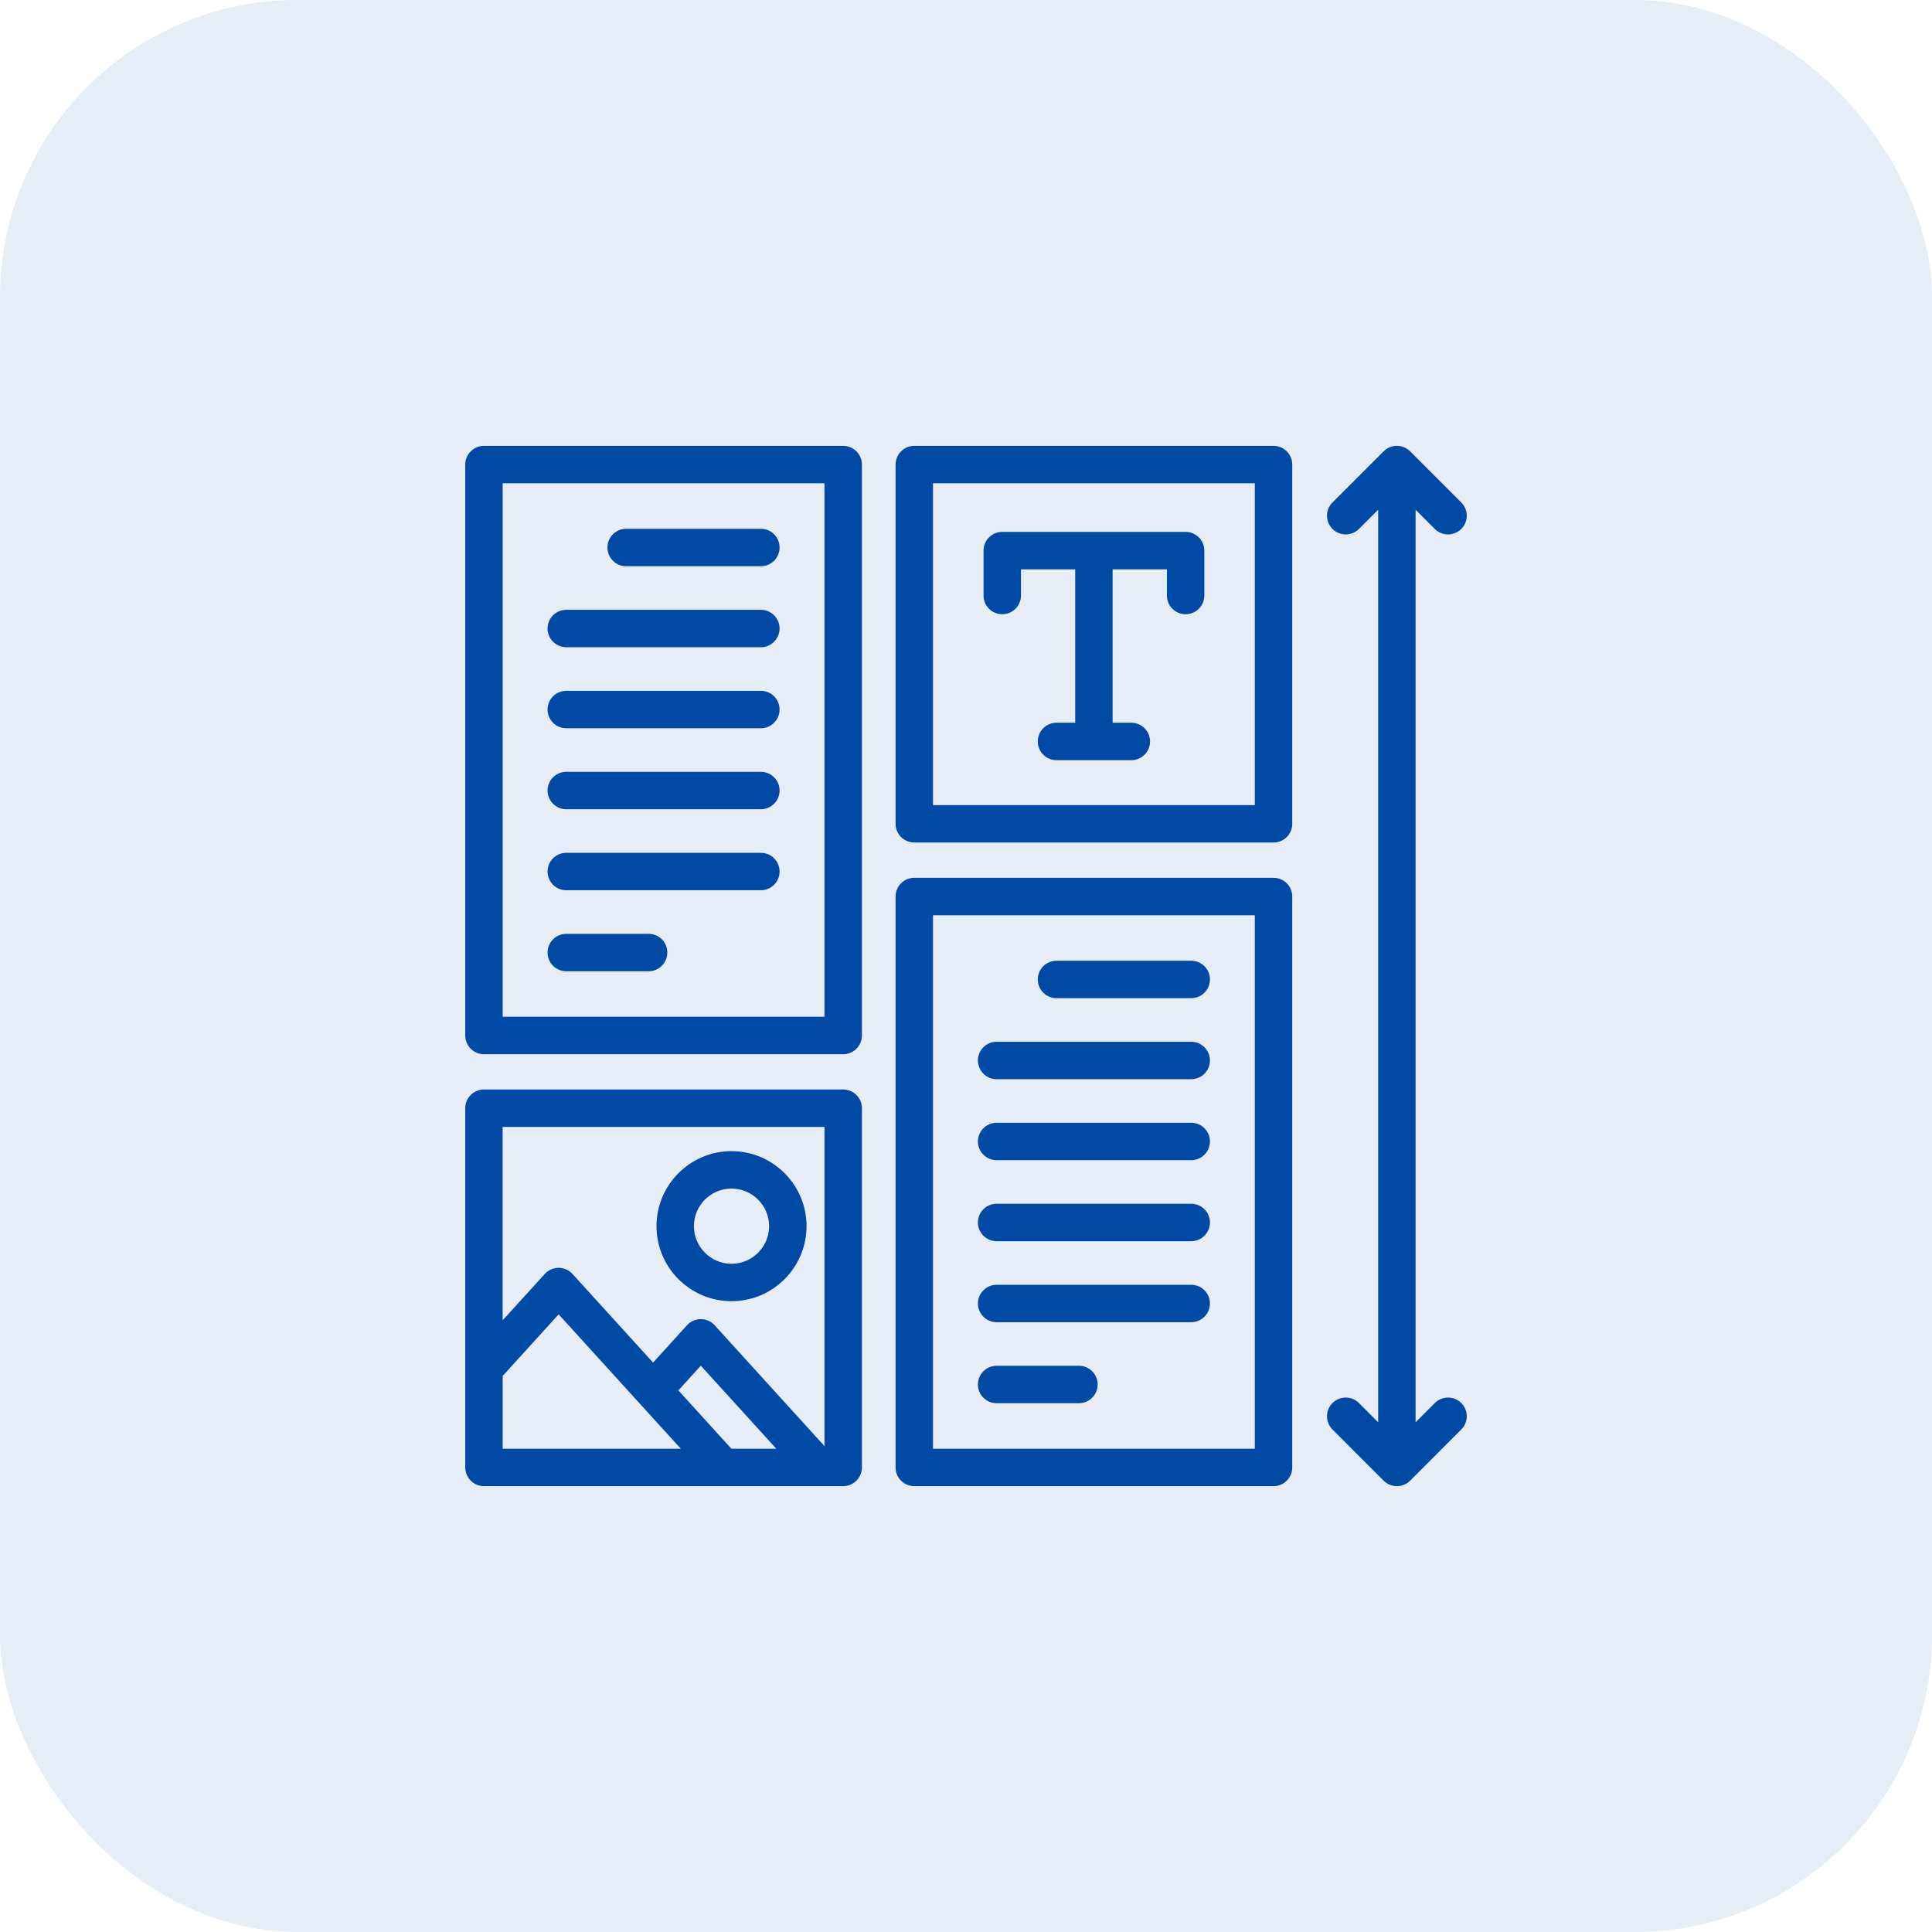 <svg width="65" height="65" viewBox="0 0 65 65" fill="none" xmlns="http://www.w3.org/2000/svg">
<rect width="65" height="65" rx="10" fill="#0049A5" fill-opacity="0.1"/>
<g clip-path="url(#clip0_1649_534)">
<path d="M28.368 15H16.282C15.934 15 15.653 15.282 15.653 15.63V34.838C15.653 35.186 15.934 35.468 16.282 35.468H28.368C28.716 35.468 28.998 35.186 28.998 34.838V15.63C28.998 15.282 28.716 15 28.368 15ZM27.739 34.208H16.912V16.259H27.739L27.739 34.208Z" fill="#0049A5"/>
<path d="M28.368 36.655H16.282C15.934 36.655 15.653 36.937 15.653 37.284V49.371C15.653 49.718 15.934 50 16.282 50H28.368C28.716 50 28.998 49.718 28.998 49.371V37.284C28.998 36.937 28.716 36.655 28.368 36.655ZM16.912 48.741V46.292L18.795 44.22L22.905 48.741H16.912V48.741ZM24.607 48.741L22.823 46.779L23.578 45.947L26.118 48.741H24.607V48.741ZM27.739 48.653L24.044 44.587C23.925 44.456 23.756 44.381 23.578 44.381C23.401 44.381 23.232 44.456 23.113 44.587L21.972 45.843L19.261 42.861C19.141 42.73 18.972 42.655 18.795 42.655C18.617 42.655 18.448 42.73 18.329 42.861L16.911 44.42V37.914H27.739L27.739 48.653Z" fill="#0049A5"/>
<path d="M42.847 29.533H30.761C30.413 29.533 30.131 29.815 30.131 30.162V49.371C30.131 49.718 30.413 50 30.761 50H42.847C43.195 50 43.476 49.718 43.476 49.371V30.162C43.476 29.815 43.195 29.533 42.847 29.533ZM42.217 48.741H31.39V30.792H42.217V48.741Z" fill="#0049A5"/>
<path d="M42.847 15H30.761C30.413 15 30.131 15.282 30.131 15.63V27.716C30.131 28.064 30.413 28.345 30.761 28.345H42.847C43.195 28.345 43.476 28.064 43.476 27.716V15.63C43.476 15.282 43.195 15 42.847 15ZM42.217 27.086H31.39V16.259H42.217V27.086Z" fill="#0049A5"/>
<path d="M39.888 17.895H33.719C33.371 17.895 33.09 18.177 33.09 18.525V20.036C33.09 20.384 33.371 20.665 33.719 20.665C34.067 20.665 34.349 20.384 34.349 20.036V19.155H36.174V24.316H35.545C35.197 24.316 34.915 24.598 34.915 24.946C34.915 25.294 35.197 25.575 35.545 25.575H38.063C38.41 25.575 38.692 25.294 38.692 24.946C38.692 24.598 38.41 24.316 38.063 24.316H37.433V19.155H39.259V20.036C39.259 20.383 39.54 20.665 39.888 20.665C40.236 20.665 40.518 20.383 40.518 20.036V18.525C40.518 18.177 40.236 17.895 39.888 17.895Z" fill="#0049A5"/>
<path d="M24.611 38.729C23.219 38.729 22.087 39.861 22.087 41.253C22.087 42.645 23.219 43.777 24.611 43.777C26.003 43.777 27.135 42.645 27.135 41.253C27.135 39.861 26.003 38.729 24.611 38.729ZM24.611 42.518C23.913 42.518 23.346 41.95 23.346 41.253C23.346 40.556 23.913 39.988 24.611 39.988C25.308 39.988 25.876 40.556 25.876 41.253C25.876 41.95 25.308 42.518 24.611 42.518Z" fill="#0049A5"/>
<path d="M25.599 17.791H21.066C20.718 17.791 20.437 18.072 20.437 18.42C20.437 18.768 20.718 19.05 21.066 19.05H25.599C25.946 19.05 26.228 18.768 26.228 18.42C26.228 18.072 25.946 17.791 25.599 17.791Z" fill="#0049A5"/>
<path d="M25.599 20.516H19.052C18.704 20.516 18.422 20.798 18.422 21.146C18.422 21.493 18.704 21.775 19.052 21.775H25.599C25.946 21.775 26.228 21.493 26.228 21.146C26.228 20.798 25.946 20.516 25.599 20.516Z" fill="#0049A5"/>
<path d="M25.599 23.242H19.052C18.704 23.242 18.422 23.523 18.422 23.871C18.422 24.219 18.704 24.501 19.052 24.501H25.599C25.946 24.501 26.228 24.219 26.228 23.871C26.228 23.523 25.946 23.242 25.599 23.242Z" fill="#0049A5"/>
<path d="M25.599 25.967H19.052C18.704 25.967 18.422 26.249 18.422 26.596C18.422 26.944 18.704 27.226 19.052 27.226H25.599C25.946 27.226 26.228 26.944 26.228 26.596C26.228 26.249 25.946 25.967 25.599 25.967Z" fill="#0049A5"/>
<path d="M25.599 28.692H19.052C18.704 28.692 18.422 28.974 18.422 29.322C18.422 29.67 18.704 29.951 19.052 29.951H25.599C25.946 29.951 26.228 29.67 26.228 29.322C26.228 28.974 25.946 28.692 25.599 28.692Z" fill="#0049A5"/>
<path d="M21.822 31.418H19.052C18.704 31.418 18.422 31.7 18.422 32.047C18.422 32.395 18.704 32.677 19.052 32.677H21.822C22.169 32.677 22.451 32.395 22.451 32.047C22.451 31.7 22.169 31.418 21.822 31.418Z" fill="#0049A5"/>
<path d="M40.077 32.323H35.545C35.197 32.323 34.915 32.605 34.915 32.953C34.915 33.3 35.197 33.582 35.545 33.582H40.077C40.425 33.582 40.707 33.3 40.707 32.953C40.707 32.605 40.425 32.323 40.077 32.323Z" fill="#0049A5"/>
<path d="M40.077 35.049H33.53C33.183 35.049 32.901 35.331 32.901 35.678C32.901 36.026 33.183 36.308 33.53 36.308H40.077C40.425 36.308 40.707 36.026 40.707 35.678C40.707 35.331 40.425 35.049 40.077 35.049Z" fill="#0049A5"/>
<path d="M40.077 37.774H33.53C33.183 37.774 32.901 38.056 32.901 38.403C32.901 38.751 33.183 39.033 33.53 39.033H40.077C40.425 39.033 40.707 38.751 40.707 38.403C40.707 38.056 40.425 37.774 40.077 37.774Z" fill="#0049A5"/>
<path d="M40.077 40.499H33.53C33.183 40.499 32.901 40.781 32.901 41.129C32.901 41.477 33.183 41.759 33.53 41.759H40.077C40.425 41.759 40.707 41.477 40.707 41.129C40.707 40.781 40.425 40.499 40.077 40.499Z" fill="#0049A5"/>
<path d="M40.077 43.225H33.53C33.183 43.225 32.901 43.507 32.901 43.854C32.901 44.202 33.183 44.484 33.53 44.484H40.077C40.425 44.484 40.707 44.202 40.707 43.854C40.707 43.507 40.425 43.225 40.077 43.225Z" fill="#0049A5"/>
<path d="M36.3 45.95H33.53C33.183 45.95 32.901 46.232 32.901 46.58C32.901 46.927 33.183 47.209 33.53 47.209H36.3C36.648 47.209 36.93 46.927 36.93 46.58C36.93 46.232 36.648 45.95 36.3 45.95Z" fill="#0049A5"/>
<path d="M49.163 47.204C48.917 46.958 48.518 46.958 48.272 47.204L47.626 47.851V17.149L48.272 17.796C48.395 17.919 48.556 17.98 48.718 17.98C48.879 17.98 49.04 17.919 49.163 17.796C49.409 17.55 49.409 17.151 49.163 16.905L47.442 15.184C47.196 14.938 46.797 14.938 46.551 15.184L44.83 16.905C44.584 17.151 44.584 17.55 44.83 17.796C45.076 18.041 45.475 18.041 45.721 17.796L46.367 17.149V47.851L45.721 47.204C45.475 46.958 45.076 46.958 44.83 47.204C44.584 47.45 44.584 47.849 44.83 48.094L46.551 49.816C46.674 49.938 46.836 50 46.997 50C47.158 50 47.319 49.938 47.442 49.816L49.163 48.094C49.409 47.849 49.409 47.45 49.163 47.204Z" fill="#0049A5"/>
</g>
<defs>
<clipPath id="clip0_1649_534">
<rect width="35" height="35" fill="white" transform="translate(15 15)"/>
</clipPath>
</defs>
</svg>
